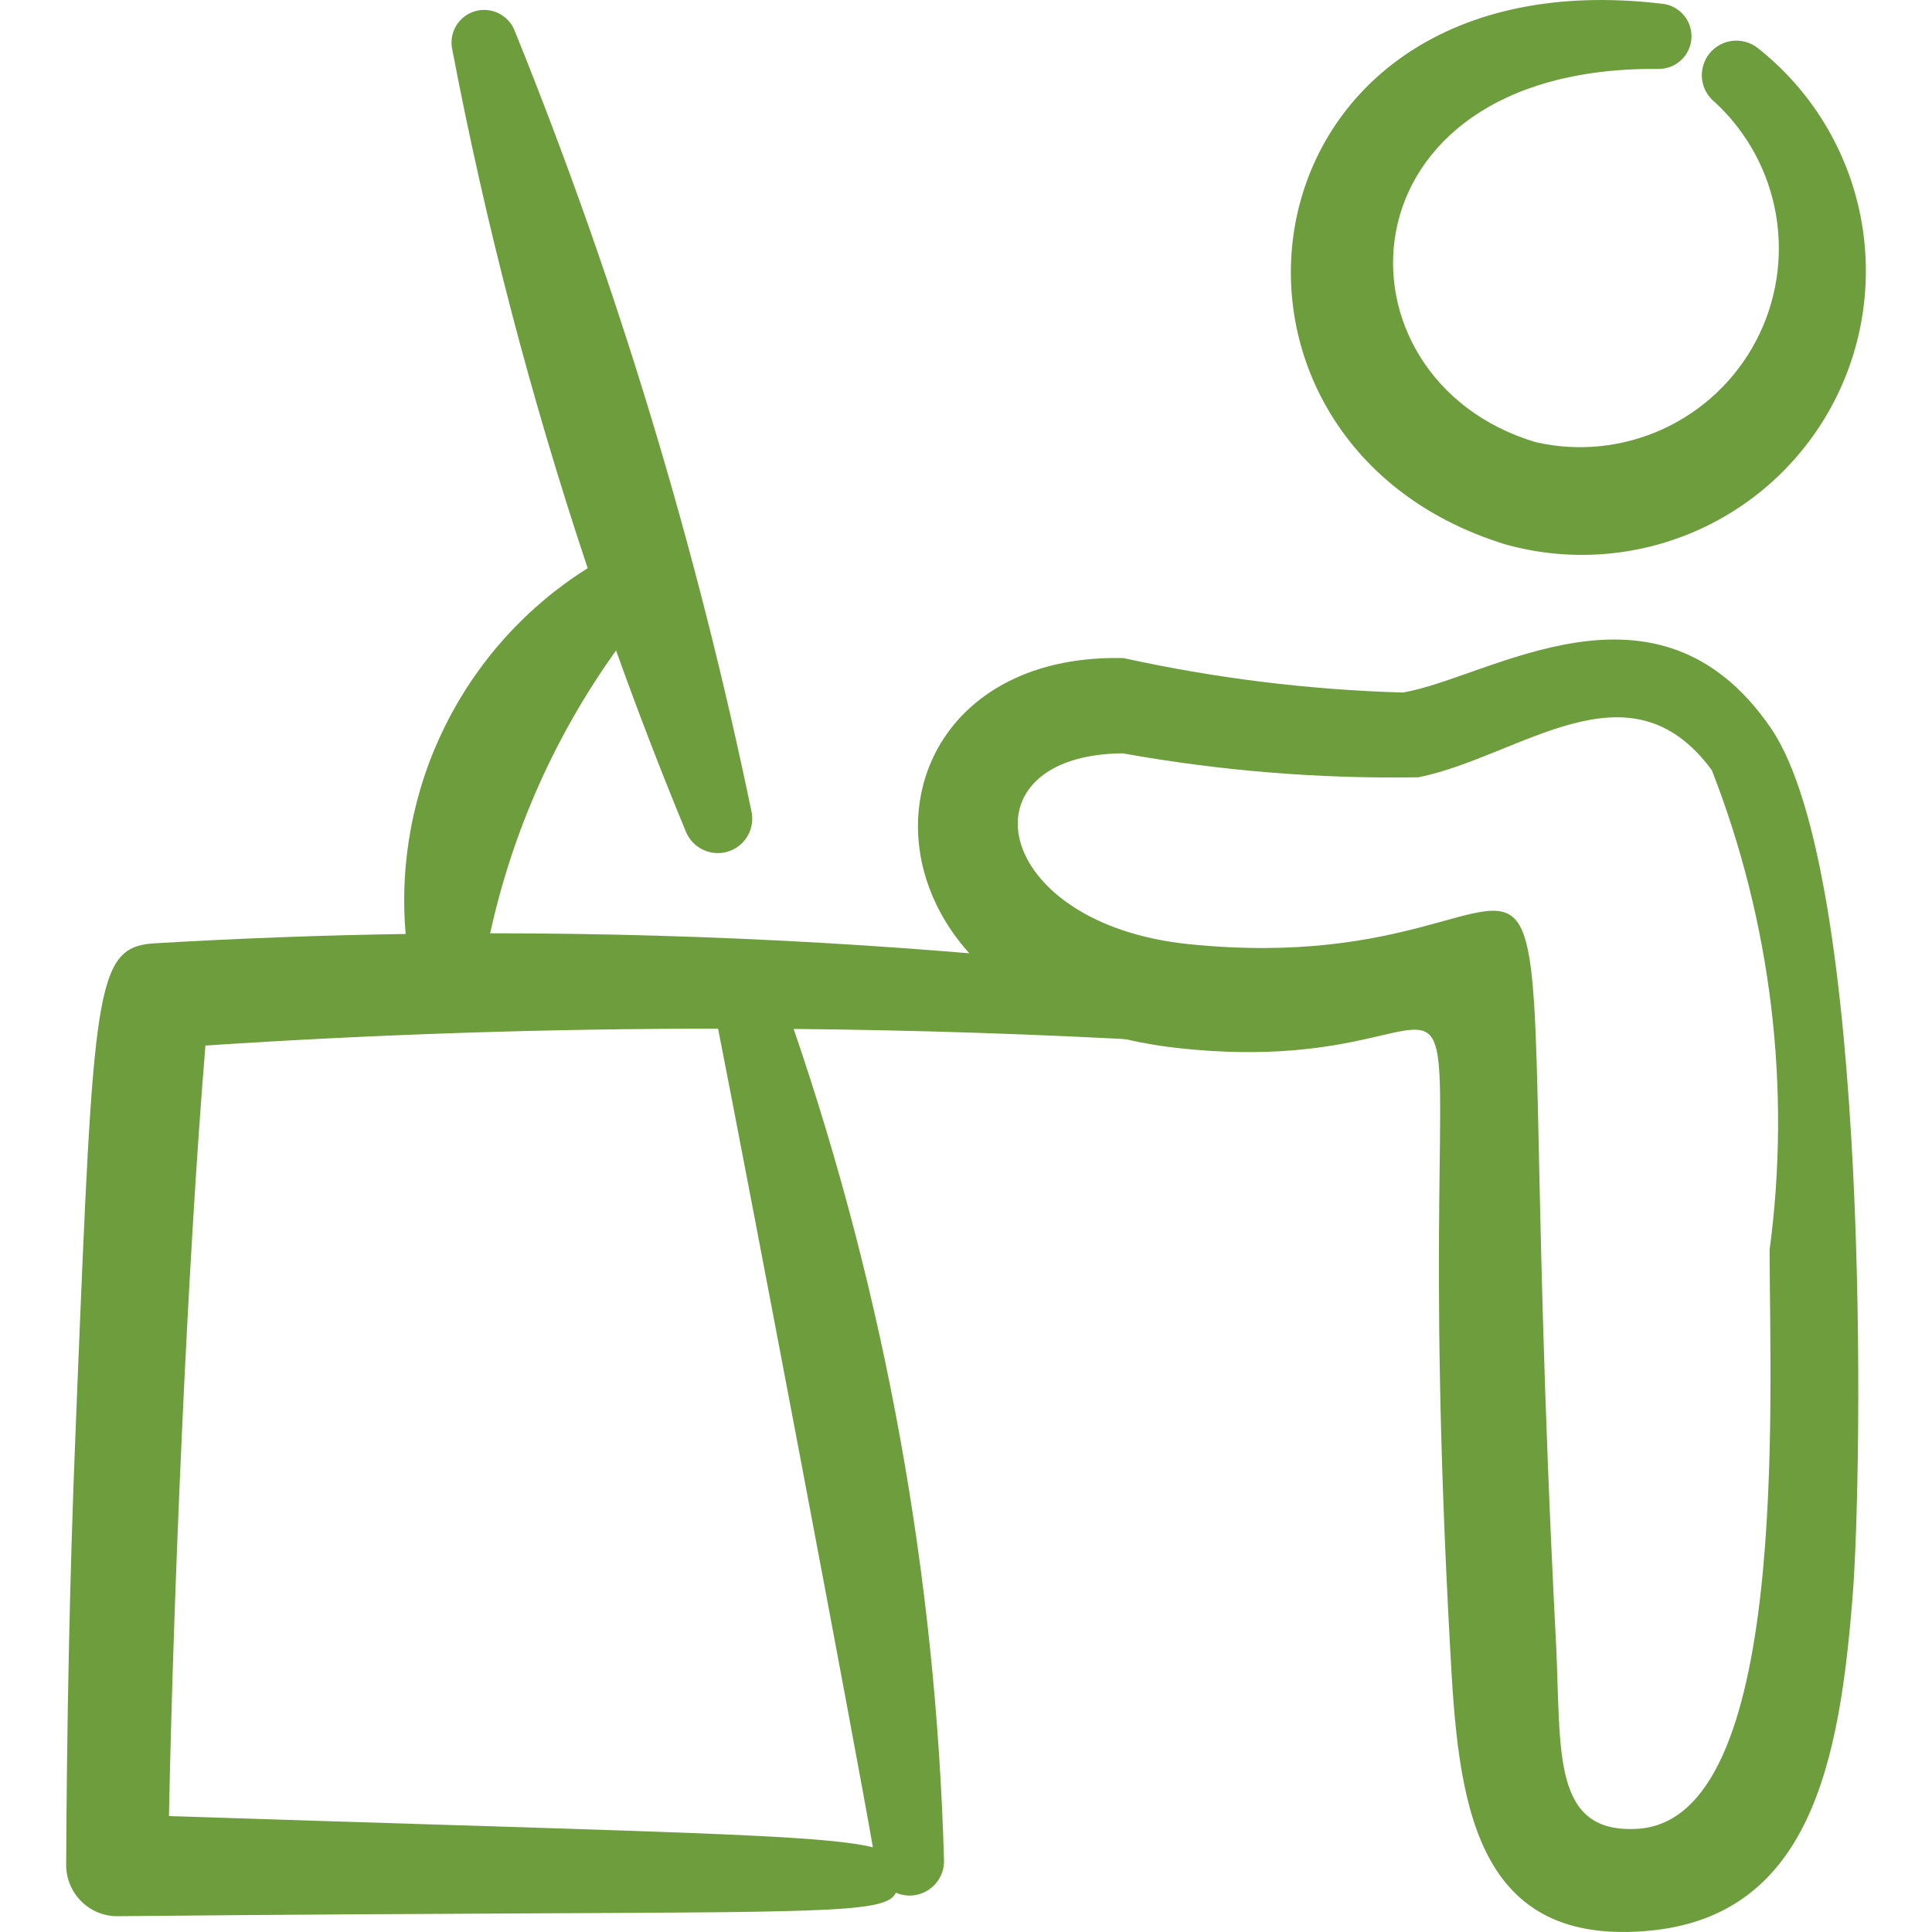 <svg width="40" height="40" viewBox="0 0 40 40" fill="none" xmlns="http://www.w3.org/2000/svg">
<path fill-rule="evenodd" clip-rule="evenodd" d="M12.167 11.763C10.991 8.239 10.052 4.64 9.357 0.99C9.33 0.825 9.365 0.655 9.456 0.514C9.547 0.374 9.687 0.272 9.849 0.228C10.011 0.185 10.183 0.203 10.332 0.279C10.481 0.355 10.597 0.484 10.657 0.64C12.779 5.882 14.422 11.305 15.567 16.843C15.592 17.015 15.555 17.191 15.46 17.337C15.366 17.483 15.221 17.589 15.054 17.636C14.886 17.683 14.707 17.667 14.551 17.591C14.394 17.516 14.271 17.385 14.203 17.225C13.69 15.984 13.207 14.731 12.755 13.467C11.497 15.221 10.61 17.214 10.148 19.323C14.757 19.322 19.362 19.59 23.942 20.125C24.131 20.114 24.317 20.179 24.459 20.305C24.601 20.431 24.686 20.608 24.698 20.797C24.709 20.987 24.644 21.173 24.518 21.315C24.392 21.456 24.214 21.542 24.025 21.553C21.496 21.41 18.964 21.327 16.432 21.303C18.334 26.856 19.383 32.665 19.545 38.532C19.545 38.65 19.516 38.766 19.46 38.87C19.404 38.975 19.322 39.063 19.224 39.128C19.125 39.193 19.011 39.233 18.893 39.243C18.776 39.253 18.657 39.234 18.548 39.187C18.365 39.58 17.342 39.585 11.265 39.613C9.052 39.623 6.168 39.637 2.412 39.673C2.132 39.669 1.866 39.554 1.671 39.353C1.476 39.153 1.368 38.884 1.37 38.605C1.383 35.837 1.438 32.7 1.567 29.567L1.595 28.86C1.935 20.512 1.972 19.627 3.157 19.533C4.902 19.429 6.65 19.363 8.398 19.337C8.271 17.85 8.555 16.357 9.22 15.021C9.884 13.685 10.904 12.558 12.167 11.763ZM4.253 21.647C3.875 26.235 3.588 33.053 3.498 37.6C5.735 37.673 7.64 37.733 9.265 37.783C15.007 37.963 17.223 38.032 18.072 38.247C17.727 36.24 15.517 24.6 14.867 21.297C11.327 21.297 7.787 21.413 4.253 21.647Z" fill="#6E9D3E"/>
<path fill-rule="evenodd" clip-rule="evenodd" d="M34.407 0.077C25.523 -0.978 24.215 9.133 31.165 11.27C32.474 11.637 33.869 11.539 35.114 10.993C36.358 10.448 37.375 9.487 37.992 8.276C38.608 7.065 38.785 5.677 38.494 4.35C38.203 3.022 37.46 1.837 36.393 0.995C36.244 0.878 36.055 0.824 35.866 0.846C35.678 0.868 35.506 0.964 35.388 1.113C35.271 1.262 35.217 1.452 35.239 1.64C35.262 1.829 35.358 2.001 35.507 2.118C36.173 2.734 36.617 3.552 36.77 4.446C36.923 5.34 36.777 6.259 36.354 7.062C35.931 7.864 35.255 8.504 34.431 8.882C33.607 9.261 32.681 9.357 31.797 9.155C27.433 7.855 27.605 1.372 34.32 1.427C34.496 1.433 34.667 1.37 34.798 1.252C34.929 1.134 35.008 0.97 35.019 0.794C35.031 0.618 34.973 0.445 34.858 0.311C34.744 0.177 34.582 0.093 34.407 0.077Z" fill="#6E9D3E"/>
<path fill-rule="evenodd" clip-rule="evenodd" d="M36.67 15.083C34.305 11.62 30.82 14.047 29.042 14.338C27.098 14.282 25.163 14.043 23.263 13.625C17.513 13.488 17.303 20.898 24.377 21.698C32.002 22.543 29.037 16.357 30.027 34.182C30.187 37.228 30.483 40.26 34.047 39.982C37.497 39.723 38.093 36.442 38.36 32.998C38.557 30.508 38.743 18.138 36.67 15.083ZM35.442 15.947C33.728 13.615 31.487 15.662 29.368 16.093C27.317 16.127 25.265 15.96 23.245 15.597C19.858 15.625 20.518 19.125 24.608 19.547C33.702 20.485 31.105 12.515 32.218 34.068C32.323 36.273 32.123 37.973 33.91 37.863C37.057 37.663 36.638 29.003 36.638 25.877C37.085 22.519 36.673 19.102 35.442 15.947Z" fill="#6E9D3E"/>
</svg>
